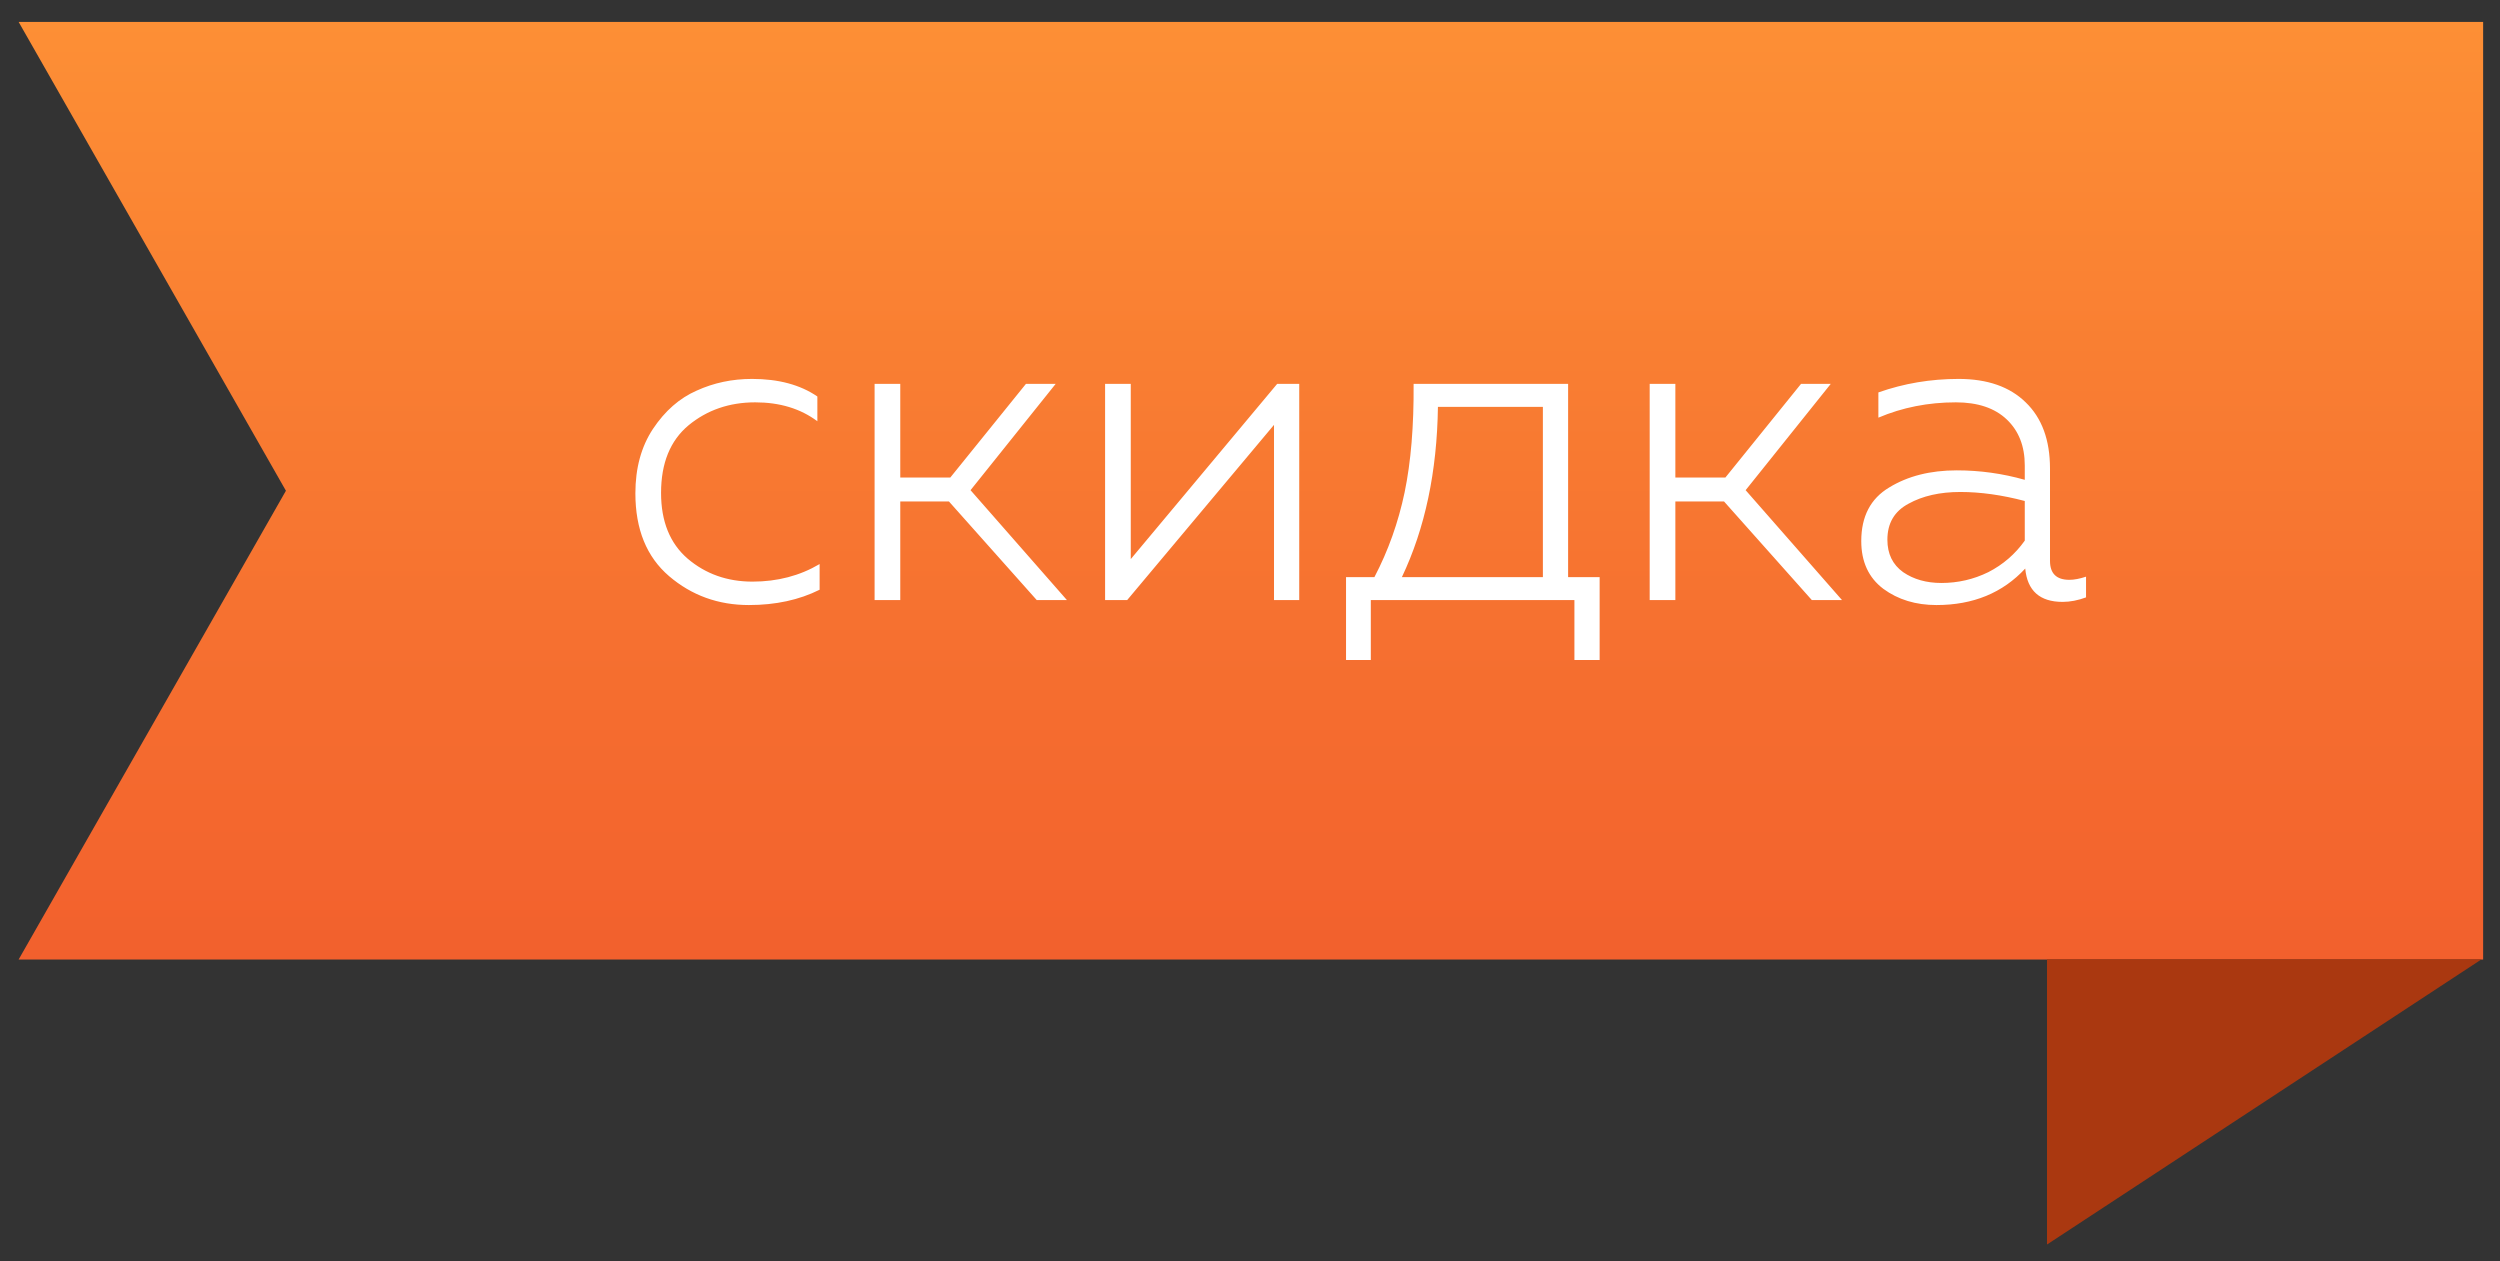 <svg width="111" height="56" viewBox="0 0 111 56" fill="none" xmlns="http://www.w3.org/2000/svg">
<rect x="0" y="0" width="111" height="56" fill="#333333" stroke="none"/>
<path fill-rule="evenodd" clip-rule="evenodd" d="M0.826 42.604L12.695 21.789L0.827 0.974H110.251V42.604H0.826Z" fill="url(#paint0_linear)"/>
<path d="M28.211 21.904C28.211 20.784 28.471 19.831 28.991 19.044C29.524 18.244 30.171 17.677 30.931 17.344C31.691 16.997 32.511 16.824 33.391 16.824C34.564 16.824 35.531 17.084 36.291 17.604V18.704C35.544 18.144 34.624 17.864 33.531 17.864C32.384 17.864 31.397 18.204 30.571 18.884C29.757 19.564 29.351 20.564 29.351 21.884C29.351 23.151 29.744 24.124 30.531 24.804C31.331 25.484 32.291 25.824 33.411 25.824C34.517 25.824 35.511 25.564 36.391 25.044V26.184C35.484 26.637 34.437 26.864 33.251 26.864C31.891 26.864 30.711 26.437 29.711 25.584C28.711 24.73 28.211 23.504 28.211 21.904ZM39.972 26.644H38.832V17.044H39.972V21.204H42.192L45.552 17.044H46.872L43.092 21.764L47.372 26.644H46.032L42.132 22.264H39.972V26.644ZM50.046 26.644H49.066V17.044H50.206V24.824L56.706 17.044H57.686V26.644H56.566V18.864L50.046 26.644ZM60.864 29.304H59.764V25.624H61.024C61.638 24.451 62.084 23.197 62.364 21.864C62.644 20.517 62.778 18.91 62.764 17.044H69.624V25.624H71.024V29.304H69.904V26.644H60.864V29.304ZM63.844 18.064C63.804 20.944 63.271 23.464 62.244 25.624H68.504V18.064H63.844ZM74.386 26.644H73.246V17.044H74.386V21.204H76.606L79.966 17.044H81.286L77.506 21.764L81.786 26.644H80.446L76.546 22.264H74.386V26.644ZM91.02 24.904C91.02 25.464 91.307 25.744 91.88 25.744C92.093 25.744 92.34 25.697 92.62 25.604V26.524C92.26 26.657 91.913 26.724 91.58 26.724C90.567 26.724 90.013 26.23 89.92 25.244C88.92 26.324 87.607 26.864 85.98 26.864C85.06 26.864 84.273 26.624 83.62 26.144C82.967 25.651 82.64 24.944 82.64 24.024C82.64 22.93 83.053 22.137 83.88 21.644C84.707 21.137 85.707 20.884 86.88 20.884C87.907 20.884 88.913 21.024 89.9 21.304V20.664C89.9 19.811 89.633 19.131 89.1 18.624C88.567 18.117 87.813 17.864 86.84 17.864C85.613 17.864 84.467 18.09 83.4 18.544V17.424C84.533 17.024 85.72 16.824 86.96 16.824C88.24 16.824 89.233 17.171 89.94 17.864C90.66 18.557 91.02 19.537 91.02 20.804V24.904ZM83.8 23.964C83.8 24.59 84.033 25.07 84.5 25.404C84.967 25.724 85.533 25.884 86.2 25.884C86.933 25.884 87.627 25.724 88.28 25.404C88.933 25.07 89.473 24.604 89.9 24.004V22.244C88.887 21.977 87.933 21.844 87.04 21.844C86.133 21.844 85.367 22.017 84.74 22.364C84.113 22.697 83.8 23.23 83.8 23.964Z" fill="white"/>
<path d="M110.186 42.59L90.887 55.257L90.887 42.59L110.186 42.59Z" fill="#AA3810"/>
<defs>
<linearGradient id="paint0_linear" x1="55.539" y1="0.974" x2="55.539" y2="42.604" gradientUnits="userSpaceOnUse">
<stop stop-color="#FD8F35"/>
<stop offset="1" stop-color="#F2602D"/>
</linearGradient>
</defs>
</svg>
